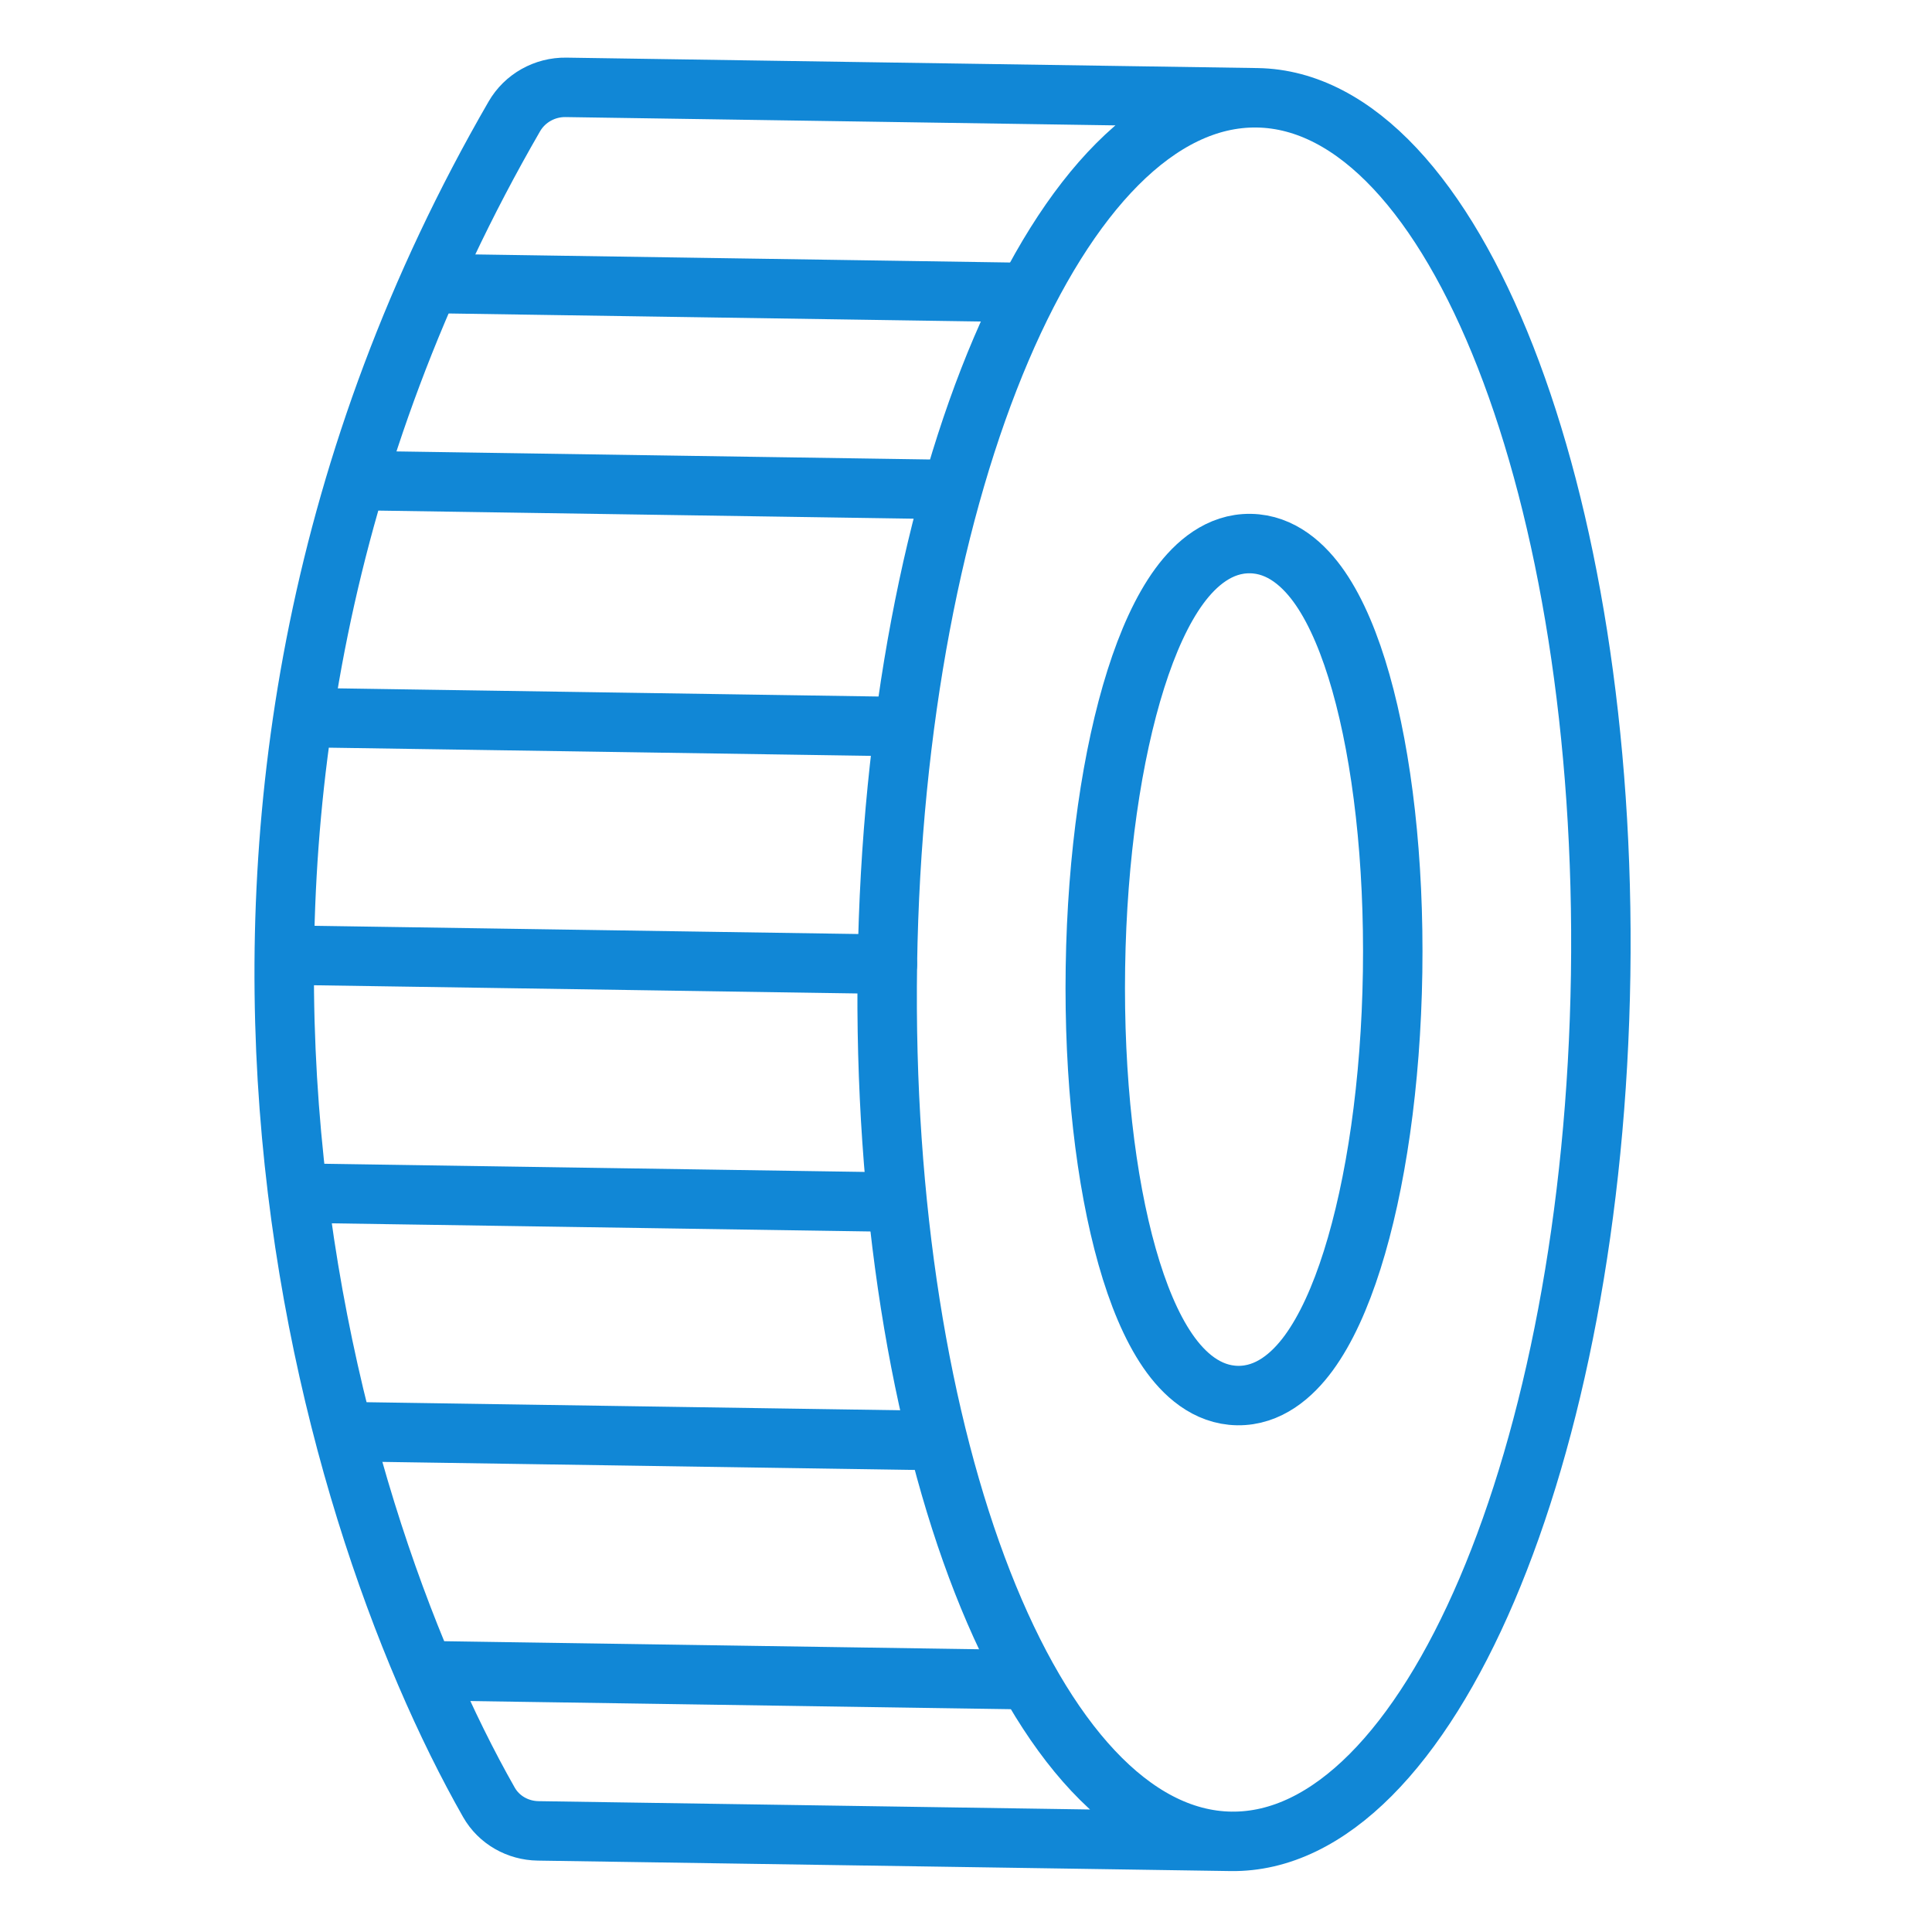 <svg width="65" height="65" viewBox="0 0 65 65" fill="none" xmlns="http://www.w3.org/2000/svg">
<path d="M36.854 32.544C36.797 36.295 37.2 39.736 37.921 42.277C38.279 43.541 38.732 44.639 39.287 45.447C39.823 46.228 40.6 46.936 41.637 46.952C42.674 46.967 43.472 46.283 44.032 45.518C44.61 44.728 45.096 43.644 45.492 42.391C46.289 39.873 46.796 36.446 46.853 32.695C46.909 28.944 46.506 25.503 45.785 22.963C45.427 21.699 44.974 20.6 44.42 19.793C43.883 19.012 43.106 18.304 42.069 18.288C41.032 18.272 40.235 18.957 39.675 19.721C39.096 20.512 38.61 21.596 38.214 22.848C37.417 25.366 36.91 28.794 36.854 32.544Z" stroke="#1187D6" stroke-width="2"/>
<path d="M41.411 61.95L18.105 61.598C17.422 61.588 16.787 61.231 16.449 60.637C10.797 50.701 3.903 27.099 17.304 3.917C17.66 3.301 18.33 2.928 19.041 2.939L42.296 3.29M41.411 61.95C34.784 61.85 29.61 48.637 29.855 32.439C30.099 16.24 35.669 3.19 42.296 3.29M41.411 61.95C48.037 62.05 53.607 48.999 53.852 32.801C54.096 16.602 48.922 3.39 42.296 3.29" stroke="#1187D6" stroke-width="2" stroke-linecap="round" stroke-linejoin="round"/>
<path d="M34.196 9.835L14.732 9.541M31.429 16.461L12.765 16.179M29.975 24.44L10.777 24.15M29.855 32.439L9.857 32.137M29.734 40.438L10.536 40.148M30.946 48.457L12.282 48.175M34.292 56.508L14.828 56.215" stroke="#1187D6" stroke-width="2" stroke-linecap="round" stroke-linejoin="round"/>
</svg>
